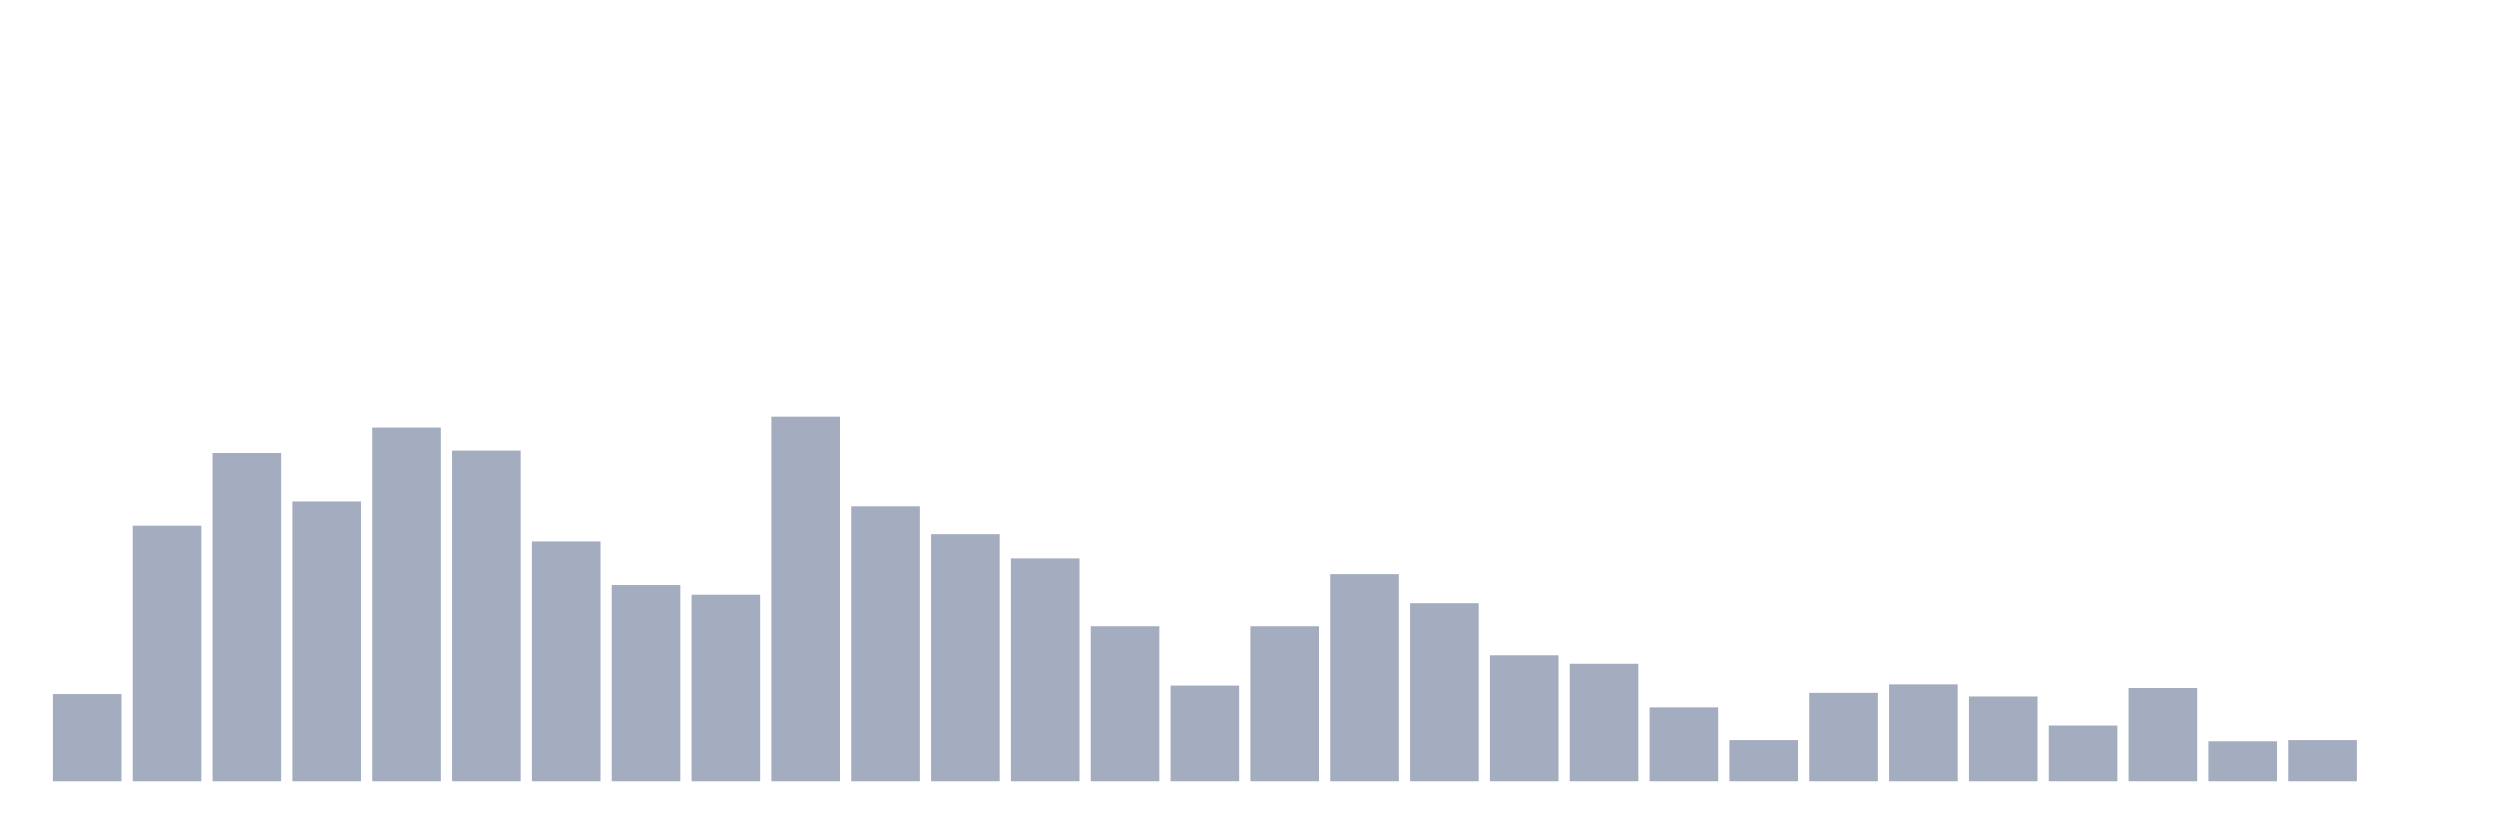 <svg xmlns="http://www.w3.org/2000/svg" viewBox="0 0 480 160"><g transform="translate(10,10)"><rect class="bar" x="0.153" width="13.175" y="123.256" height="16.744" fill="rgb(164,173,192)"></rect><rect class="bar" x="15.482" width="13.175" y="90.93" height="49.07" fill="rgb(164,173,192)"></rect><rect class="bar" x="30.81" width="13.175" y="76.977" height="63.023" fill="rgb(164,173,192)"></rect><rect class="bar" x="46.138" width="13.175" y="86.279" height="53.721" fill="rgb(164,173,192)"></rect><rect class="bar" x="61.466" width="13.175" y="72.093" height="67.907" fill="rgb(164,173,192)"></rect><rect class="bar" x="76.794" width="13.175" y="76.512" height="63.488" fill="rgb(164,173,192)"></rect><rect class="bar" x="92.123" width="13.175" y="93.953" height="46.047" fill="rgb(164,173,192)"></rect><rect class="bar" x="107.451" width="13.175" y="102.326" height="37.674" fill="rgb(164,173,192)"></rect><rect class="bar" x="122.779" width="13.175" y="104.186" height="35.814" fill="rgb(164,173,192)"></rect><rect class="bar" x="138.107" width="13.175" y="70" height="70" fill="rgb(164,173,192)"></rect><rect class="bar" x="153.436" width="13.175" y="87.209" height="52.791" fill="rgb(164,173,192)"></rect><rect class="bar" x="168.764" width="13.175" y="92.558" height="47.442" fill="rgb(164,173,192)"></rect><rect class="bar" x="184.092" width="13.175" y="97.209" height="42.791" fill="rgb(164,173,192)"></rect><rect class="bar" x="199.42" width="13.175" y="110.233" height="29.767" fill="rgb(164,173,192)"></rect><rect class="bar" x="214.748" width="13.175" y="121.628" height="18.372" fill="rgb(164,173,192)"></rect><rect class="bar" x="230.077" width="13.175" y="110.233" height="29.767" fill="rgb(164,173,192)"></rect><rect class="bar" x="245.405" width="13.175" y="100.233" height="39.767" fill="rgb(164,173,192)"></rect><rect class="bar" x="260.733" width="13.175" y="105.814" height="34.186" fill="rgb(164,173,192)"></rect><rect class="bar" x="276.061" width="13.175" y="115.814" height="24.186" fill="rgb(164,173,192)"></rect><rect class="bar" x="291.39" width="13.175" y="117.442" height="22.558" fill="rgb(164,173,192)"></rect><rect class="bar" x="306.718" width="13.175" y="125.814" height="14.186" fill="rgb(164,173,192)"></rect><rect class="bar" x="322.046" width="13.175" y="132.093" height="7.907" fill="rgb(164,173,192)"></rect><rect class="bar" x="337.374" width="13.175" y="123.023" height="16.977" fill="rgb(164,173,192)"></rect><rect class="bar" x="352.702" width="13.175" y="121.395" height="18.605" fill="rgb(164,173,192)"></rect><rect class="bar" x="368.031" width="13.175" y="123.721" height="16.279" fill="rgb(164,173,192)"></rect><rect class="bar" x="383.359" width="13.175" y="129.302" height="10.698" fill="rgb(164,173,192)"></rect><rect class="bar" x="398.687" width="13.175" y="122.093" height="17.907" fill="rgb(164,173,192)"></rect><rect class="bar" x="414.015" width="13.175" y="132.326" height="7.674" fill="rgb(164,173,192)"></rect><rect class="bar" x="429.344" width="13.175" y="132.093" height="7.907" fill="rgb(164,173,192)"></rect><rect class="bar" x="444.672" width="13.175" y="140" height="0" fill="rgb(164,173,192)"></rect></g></svg>